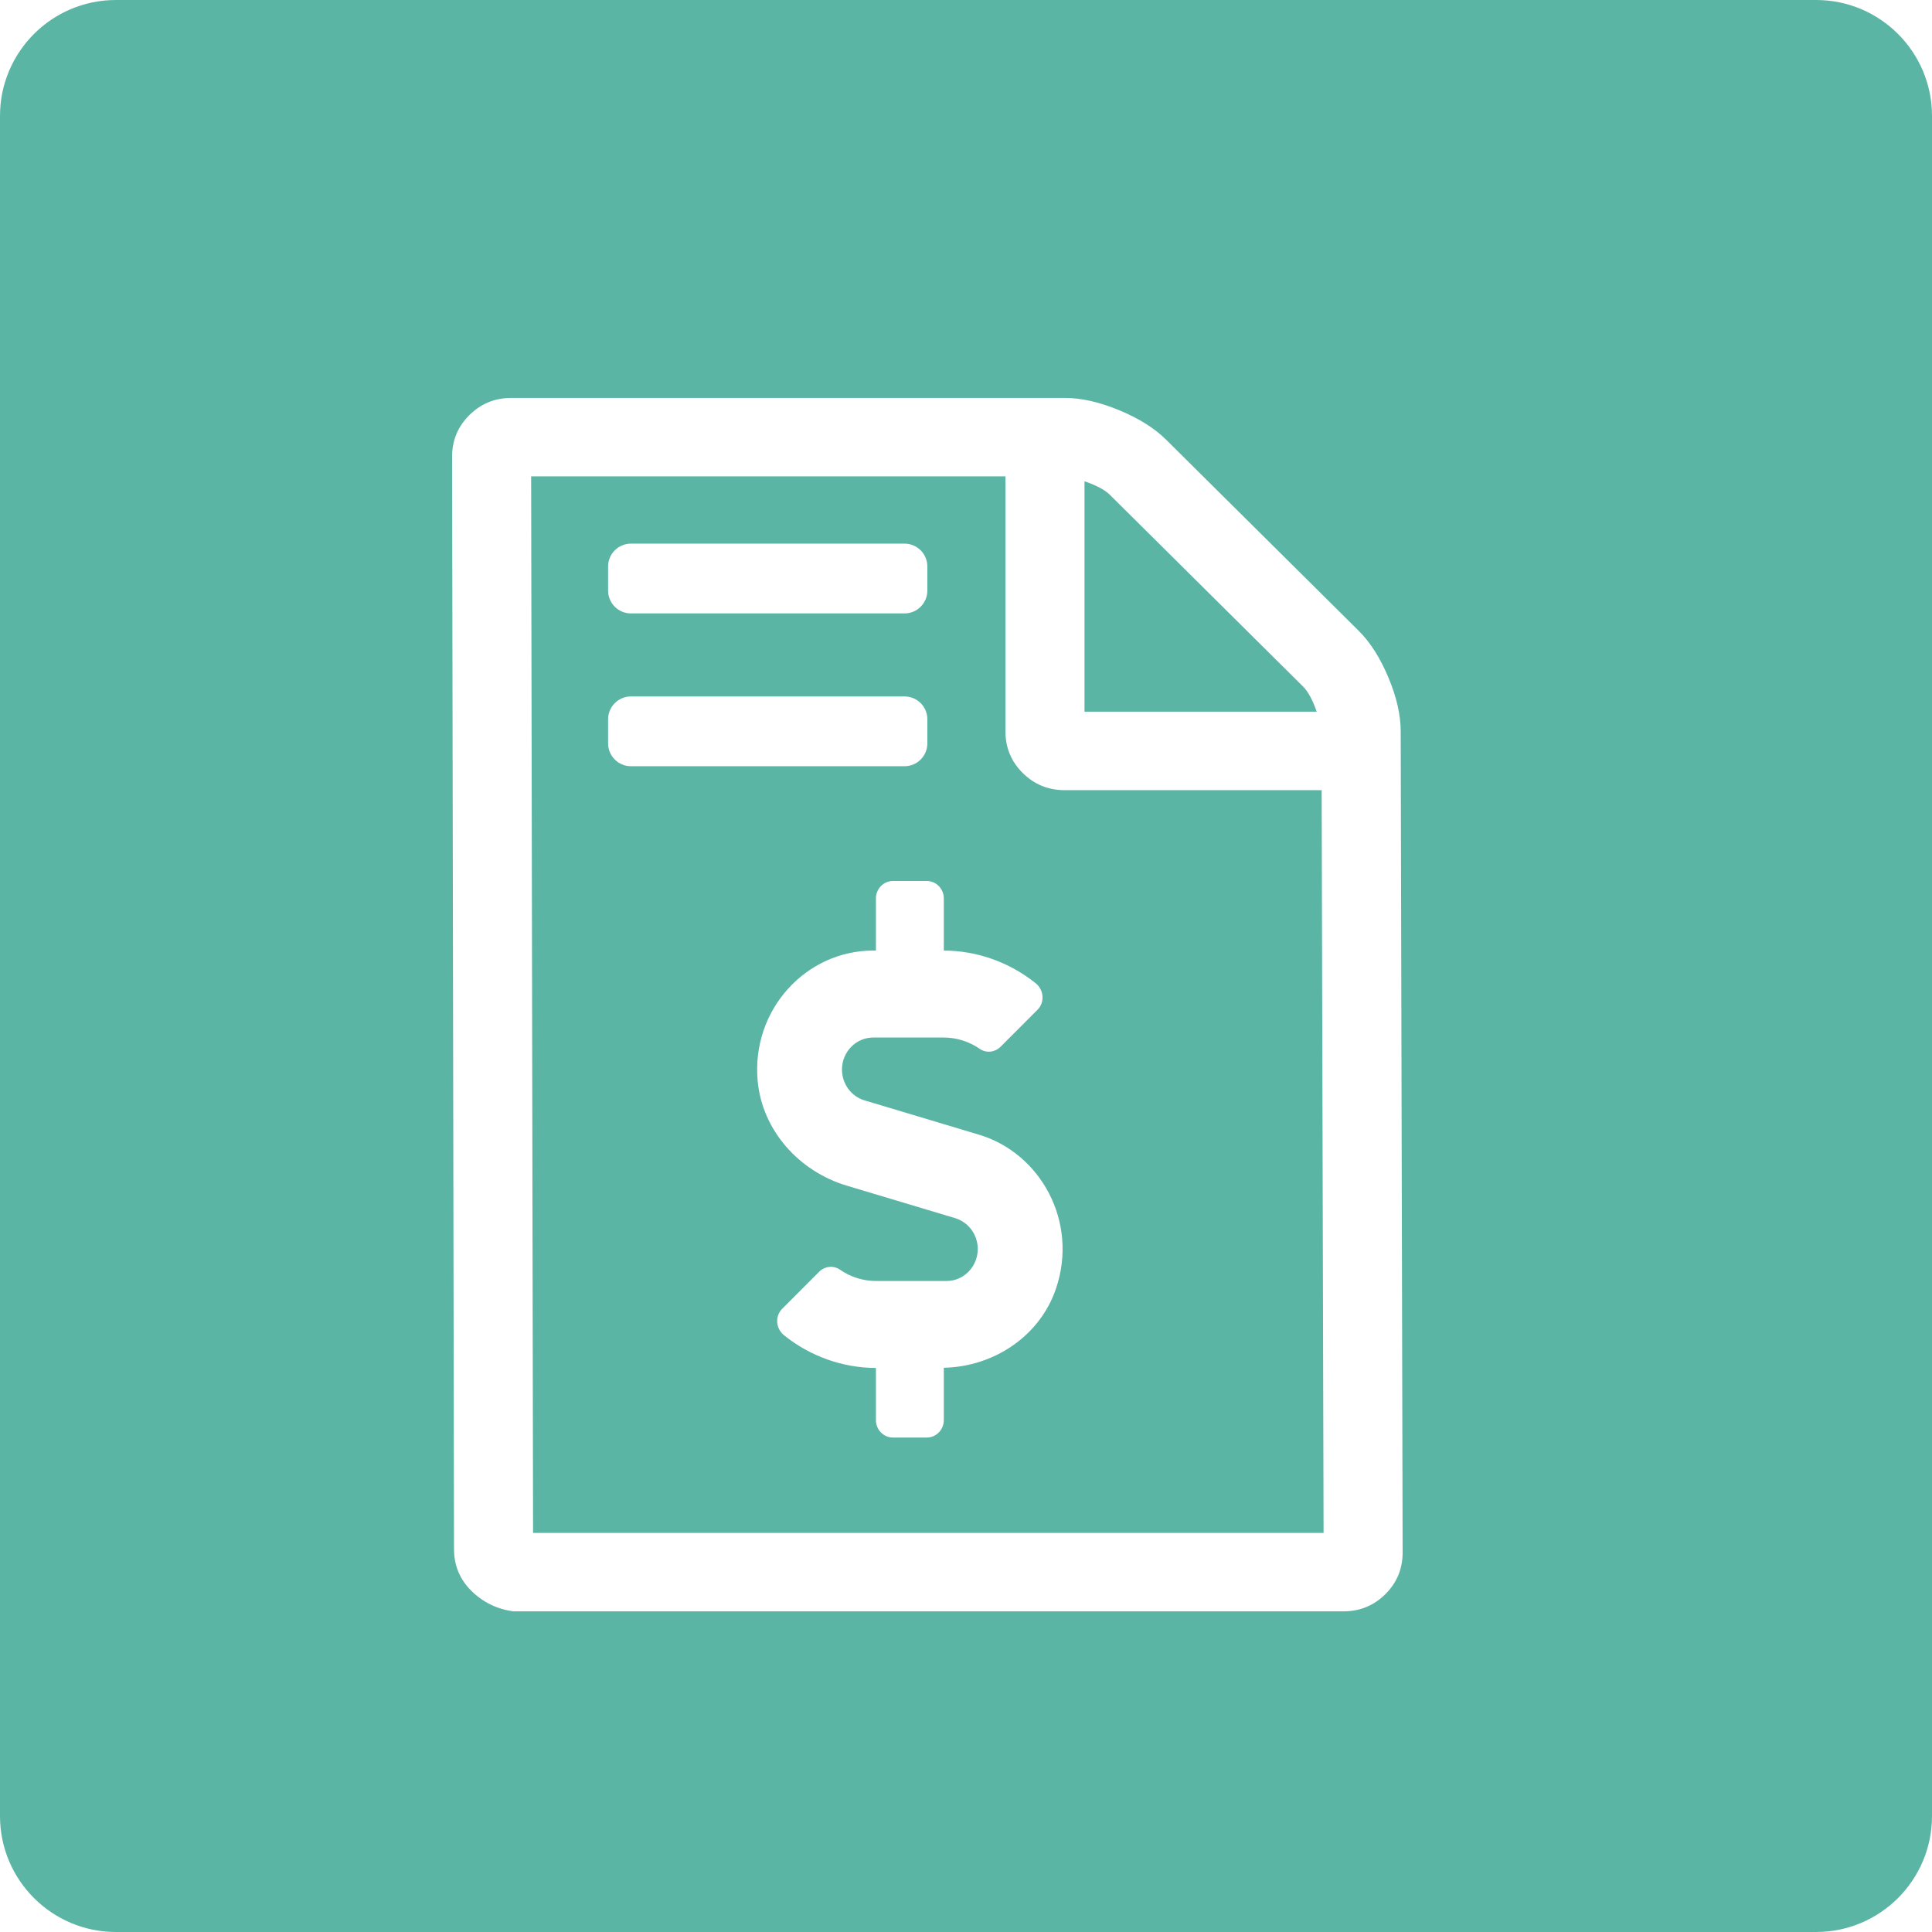 <?xml version="1.0" encoding="UTF-8"?>
<!-- Generator: Gravit.io -->
<svg xmlns="http://www.w3.org/2000/svg" xmlns:xlink="http://www.w3.org/1999/xlink" style="isolation:isolate" viewBox="0 0 250 250" width="250" height="250">
   <defs>
      <filter id="PQKSoWXBhaWZonsjz0RL10Ro4TENf3GD" x="-200%" y="-200%" width="400%" height="400%" filterUnits="objectBoundingBox" color-interpolation-filters="sRGB">
         <feOffset in="SourceGraphic" dx="0" dy="3" />
         <feGaussianBlur stdDeviation="2.147" result="pf_100_offsetBlur" />
         <feComposite in="SourceGraphic" in2="pf_100_offsetBlur" result="pf_100_inverse" operator="out" />
         <feFlood flood-color="#FFFFFF" flood-opacity="0.5" result="pf_100_color" />
         <feComposite in="pf_100_color" in2="pf_100_inverse" operator="in" result="pf_100_shadow" />
         <feComposite in="pf_100_shadow" in2="SourceGraphic" operator="over" result="_out_5Iz3r3W4MNG7IvGr4OhQgjy4szhfFFDR" />
         <feOffset in="_out_5Iz3r3W4MNG7IvGr4OhQgjy4szhfFFDR" dx="0" dy="-3" />
         <feGaussianBlur stdDeviation="2.147" result="pf_101_offsetBlur" />
         <feComposite in="_out_5Iz3r3W4MNG7IvGr4OhQgjy4szhfFFDR" in2="pf_101_offsetBlur" result="pf_101_inverse" operator="out" />
         <feFlood flood-color="#000000" flood-opacity="0.5" result="pf_101_color" />
         <feComposite in="pf_101_color" in2="pf_101_inverse" operator="in" result="pf_101_shadow" />
         <feComposite in="pf_101_shadow" in2="_out_5Iz3r3W4MNG7IvGr4OhQgjy4szhfFFDR" operator="over" result="_out_r6Yba5XHCBx8wNL7rRBq4KR9RFSzDaS0" />
         <feMerge>
            <feMergeNode in="_out_r6Yba5XHCBx8wNL7rRBq4KR9RFSzDaS0" />
         </feMerge>
      </filter>
   </defs>
   <g filter="url(#PQKSoWXBhaWZonsjz0RL10Ro4TENf3GD)">
      <path d="M 15 0 L 235 0 C 243.279 0 250 6.721 250 15 L 250 235 C 250 243.279 243.279 250 235 250 L 15 250 C 6.721 250 0 243.279 0 235 L 0 15 C 0 6.721 6.721 0 15 0 Z" style="stroke:none;fill:#5BB5A5;stroke-miterlimit:10;" />
   </g>
   <g id="Group" filter="url(#8S0pfqMnr0LiLJezSlBXFPCIU4gobWUb)">
      <path d=" M 131.686 141.83 L 116.861 137.385 C 115.145 136.879 113.951 135.233 113.951 133.404 C 113.951 131.112 115.763 129.255 118 129.255 L 127.102 129.255 C 128.776 129.255 130.423 129.775 131.796 130.732 C 132.634 131.308 133.759 131.168 134.473 130.45 L 139.25 125.668 C 140.225 124.698 140.087 123.08 139.003 122.222 C 135.64 119.521 131.439 118.016 127.129 118.002 L 127.129 111.251 C 127.129 110.013 126.141 109 124.933 109 L 120.54 109 C 119.332 109 118.344 110.013 118.344 111.251 L 118.344 118.002 L 118 118.002 C 109.256 118.002 102.228 125.696 103.038 134.825 C 103.614 141.309 108.446 146.584 114.541 148.413 L 128.612 152.632 C 130.327 153.153 131.522 154.784 131.522 156.613 C 131.522 158.906 129.71 160.762 127.472 160.762 L 118.371 160.762 C 116.696 160.762 115.049 160.242 113.676 159.285 C 112.839 158.709 111.713 158.849 110.999 159.567 L 106.222 164.349 C 105.248 165.32 105.385 166.937 106.469 167.795 C 109.833 170.496 114.033 172.001 118.344 172.015 L 118.344 178.767 C 118.344 180.004 119.332 181.017 120.54 181.017 L 124.933 181.017 C 126.141 181.017 127.129 180.004 127.129 178.767 L 127.129 171.987 C 133.526 171.86 139.525 167.964 141.639 161.761 C 144.59 153.096 139.634 144.207 131.686 141.83 L 131.686 141.83 Z " id="dollar-sign-solid" fill="rgb(255,255,255)" />
      <path d="M 86.642 85.119 L 122.045 85.119 C 123.676 85.119 125 86.443 125 88.074 L 125 91.193 C 125 92.824 123.676 94.148 122.045 94.148 L 86.642 94.148 C 85.011 94.148 83.687 92.824 83.687 91.193 L 83.687 88.074 C 83.687 86.443 85.011 85.119 86.642 85.119 Z" style="stroke:none;fill:#FFFFFF;stroke-miterlimit:10;" />
      <path d="M 86.642 65.347 L 122.045 65.347 C 123.676 65.347 125 66.671 125 68.302 L 125 71.421 C 125 73.052 123.676 74.376 122.045 74.376 L 86.642 74.376 C 85.011 74.376 83.687 73.052 83.687 71.421 L 83.687 68.302 C 83.687 66.671 85.011 65.347 86.642 65.347 Z" style="stroke:none;fill:#FFFFFF;stroke-miterlimit:10;" />
      <path d=" M 180.816 76.627 Q 183.054 78.848 184.652 82.654 Q 186.251 86.461 186.251 89.633 L 186.5 195.895 Q 186.5 199.068 184.262 201.288 Q 182.025 203.509 178.828 203.509 L 71.421 203.509 Q 68.225 203.065 65.987 200.845 Q 63.749 198.624 63.749 195.452 L 63.5 54.105 Q 63.5 50.932 65.738 48.712 Q 67.975 46.491 71.172 46.491 L 142.776 46.491 Q 145.973 46.491 149.809 48.077 Q 153.645 49.664 155.883 51.884 L 180.816 76.627 Z  M 145.334 57.277 L 145.334 87.095 L 175.382 87.095 Q 174.583 84.796 173.624 83.844 L 148.61 59.022 Q 147.651 58.07 145.334 57.277 Z  M 176.271 193.358 L 176.021 97.246 L 142.776 97.246 Q 139.58 97.246 137.342 95.026 Q 135.104 92.805 135.104 89.633 L 135.104 56.642 L 73.729 56.642 L 73.979 193.358 L 176.271 193.358 Z " id="Download" fill="rgb(255,255,255)" />
   </g>
   <defs>
      <filter id="8S0pfqMnr0LiLJezSlBXFPCIU4gobWUb" x="-200%" y="-200%" width="400%" height="400%" filterUnits="objectBoundingBox" color-interpolation-filters="sRGB">
         <feGaussianBlur in="SourceGraphic" stdDeviation="2.147" />
         <feOffset dx="-5" dy="5" result="pf_100_offsetBlur" />
         <feFlood flood-color="#000000" flood-opacity="0.5" />
         <feComposite in2="pf_100_offsetBlur" operator="in" result="pf_100_dropShadow" />
         <feBlend in="SourceGraphic" in2="pf_100_dropShadow" mode="normal" />
      </filter>
   </defs>
</svg>